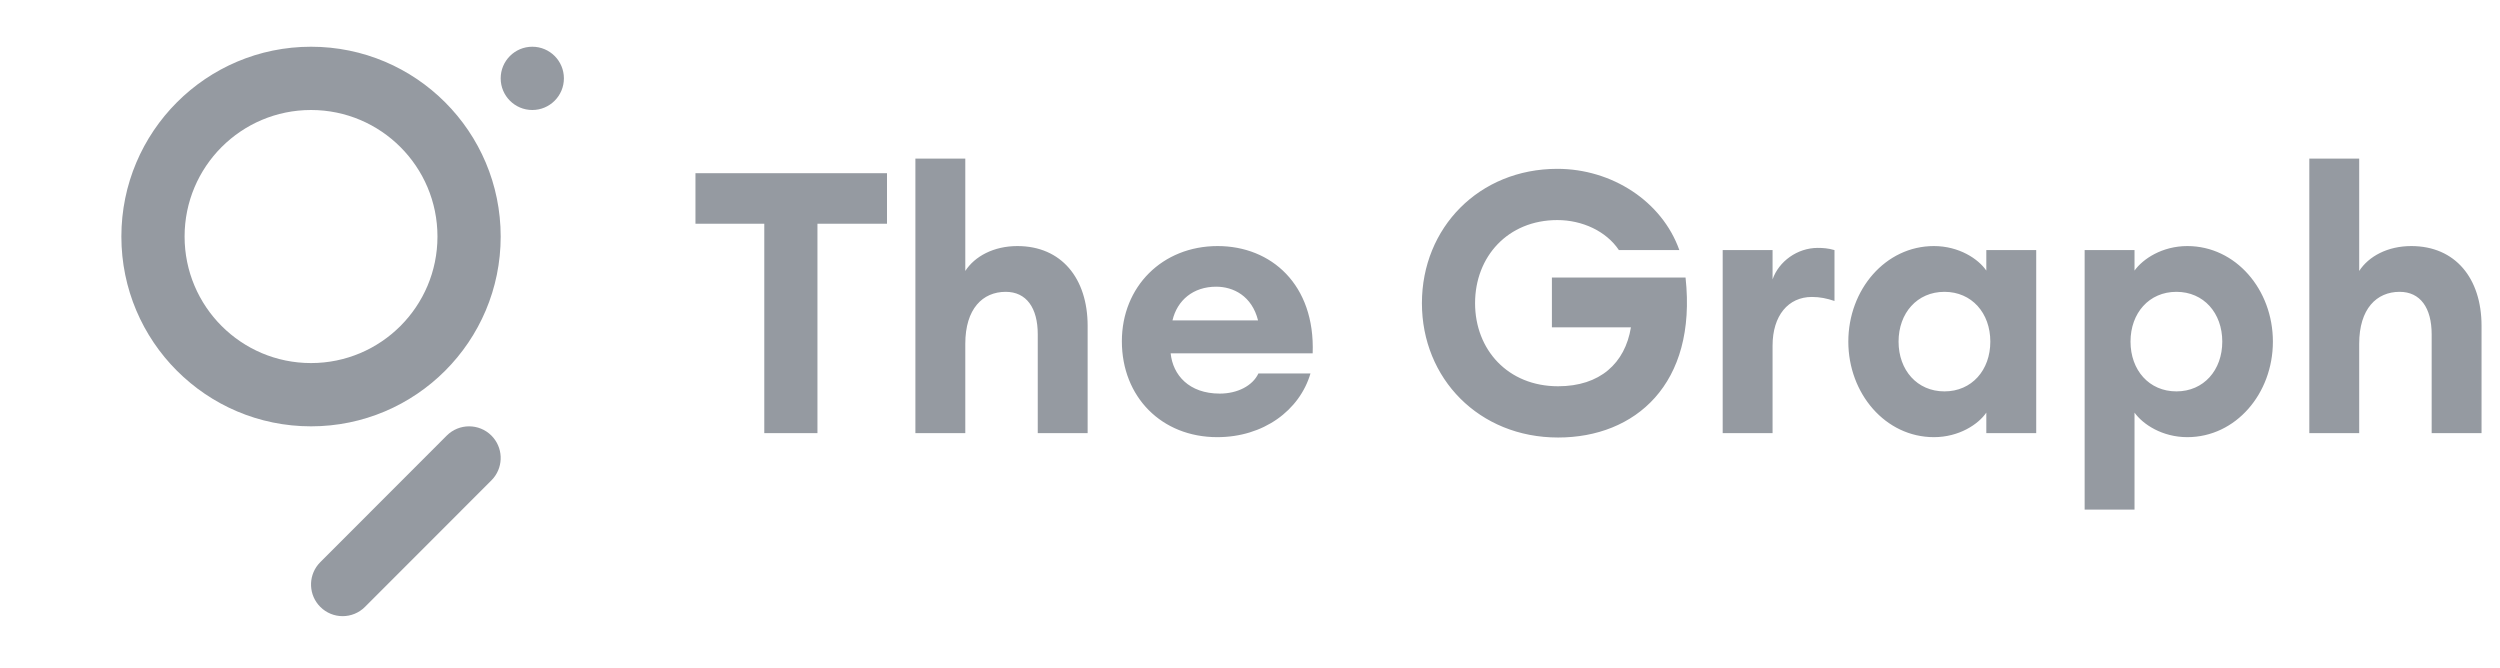 <svg width="146" height="39" viewBox="0 0 146 39" fill="none" xmlns="http://www.w3.org/2000/svg">
<path d="M47.739 25.294V13.066H51.801V10.116H40.615V13.066H44.634V25.294H47.739ZM56.373 25.294V20.078C56.373 18.026 57.393 17.043 58.733 17.043C59.945 17.043 60.605 17.983 60.605 19.522V25.294H63.518V19.031C63.518 16.252 61.987 14.37 59.414 14.37C58.031 14.37 56.925 14.969 56.373 15.824V9.261H53.459V25.294H56.373ZM71.088 25.53C73.789 25.53 75.894 23.969 76.532 21.81H73.491C73.151 22.537 72.258 22.986 71.237 22.986C69.43 22.986 68.494 21.895 68.366 20.634H76.66C76.809 16.615 74.236 14.37 71.11 14.37C67.877 14.37 65.517 16.743 65.517 19.929C65.517 23.178 67.835 25.53 71.088 25.53ZM73.47 18.71H68.473C68.749 17.534 69.685 16.743 71.025 16.743C72.024 16.743 73.109 17.278 73.47 18.71ZM90.993 25.551C95.48 25.551 99.116 22.451 98.436 16.209H90.631V19.116H95.246C94.906 21.211 93.439 22.558 90.993 22.558C88.058 22.558 86.144 20.42 86.144 17.705C86.144 14.99 88.058 12.852 90.95 12.852C92.397 12.852 93.8 13.494 94.544 14.605H98.074C97.054 11.741 94.119 9.86 90.95 9.86C86.378 9.86 83.04 13.301 83.04 17.705C83.04 22.109 86.378 25.551 90.993 25.551ZM103.518 25.294V20.185C103.518 18.432 104.433 17.342 105.815 17.342C106.283 17.342 106.687 17.427 107.134 17.577V14.605C106.772 14.498 106.453 14.477 106.155 14.477C104.964 14.477 103.88 15.268 103.518 16.316V14.605H100.605V25.294H103.518ZM112.939 25.53C114.406 25.53 115.533 24.781 116.001 24.097V25.294H118.915V14.605H116.001V15.803C115.533 15.118 114.406 14.37 112.939 14.37C110.111 14.37 107.942 16.914 107.942 19.95C107.942 22.986 110.111 25.53 112.939 25.53ZM113.556 22.857C111.961 22.857 110.876 21.617 110.876 19.95C110.876 18.282 111.961 17.043 113.556 17.043C115.151 17.043 116.235 18.282 116.235 19.95C116.235 21.617 115.151 22.857 113.556 22.857ZM124.656 29.762V24.097C125.145 24.781 126.273 25.53 127.74 25.53C130.568 25.53 132.737 22.986 132.737 19.95C132.737 16.914 130.568 14.37 127.74 14.37C126.273 14.37 125.145 15.118 124.656 15.803V14.605H121.743V29.762H124.656ZM127.102 22.857C125.507 22.857 124.422 21.617 124.422 19.95C124.422 18.282 125.507 17.043 127.102 17.043C128.697 17.043 129.781 18.282 129.781 19.95C129.781 21.617 128.697 22.857 127.102 22.857ZM137.777 25.294V20.078C137.777 18.026 138.798 17.043 140.138 17.043C141.35 17.043 142.009 17.983 142.009 19.522V25.294H144.922V19.031C144.922 16.252 143.391 14.37 140.818 14.37C139.436 14.37 138.33 14.969 137.777 15.824V9.261H134.864V25.294H137.777Z" fill="#959AA1"/>
<path fill-rule="evenodd" clip-rule="evenodd" d="M28.7 25.439C29.375 26.116 29.418 27.186 28.826 27.912L28.7 28.052L21.315 35.442C20.595 36.164 19.426 36.164 18.705 35.442C18.029 34.766 17.987 33.696 18.578 32.97L18.705 32.83L26.089 25.439C26.81 24.718 27.979 24.718 28.7 25.439ZM18.164 2.729C24.281 2.729 29.24 7.692 29.24 13.814C29.24 19.936 24.281 24.898 18.164 24.898C12.047 24.898 7.088 19.936 7.088 13.814C7.088 7.692 12.047 2.729 18.164 2.729ZM18.164 6.424C14.086 6.424 10.78 9.732 10.78 13.814C10.78 17.895 14.086 21.203 18.164 21.203C22.242 21.203 25.548 17.895 25.548 13.814C25.548 9.732 22.242 6.424 18.164 6.424ZM31.086 2.729C32.106 2.729 32.932 3.556 32.932 4.576C32.932 5.597 32.106 6.424 31.086 6.424C30.067 6.424 29.24 5.597 29.24 4.576C29.24 3.556 30.067 2.729 31.086 2.729Z" fill="#959AA1"/>
</svg>
